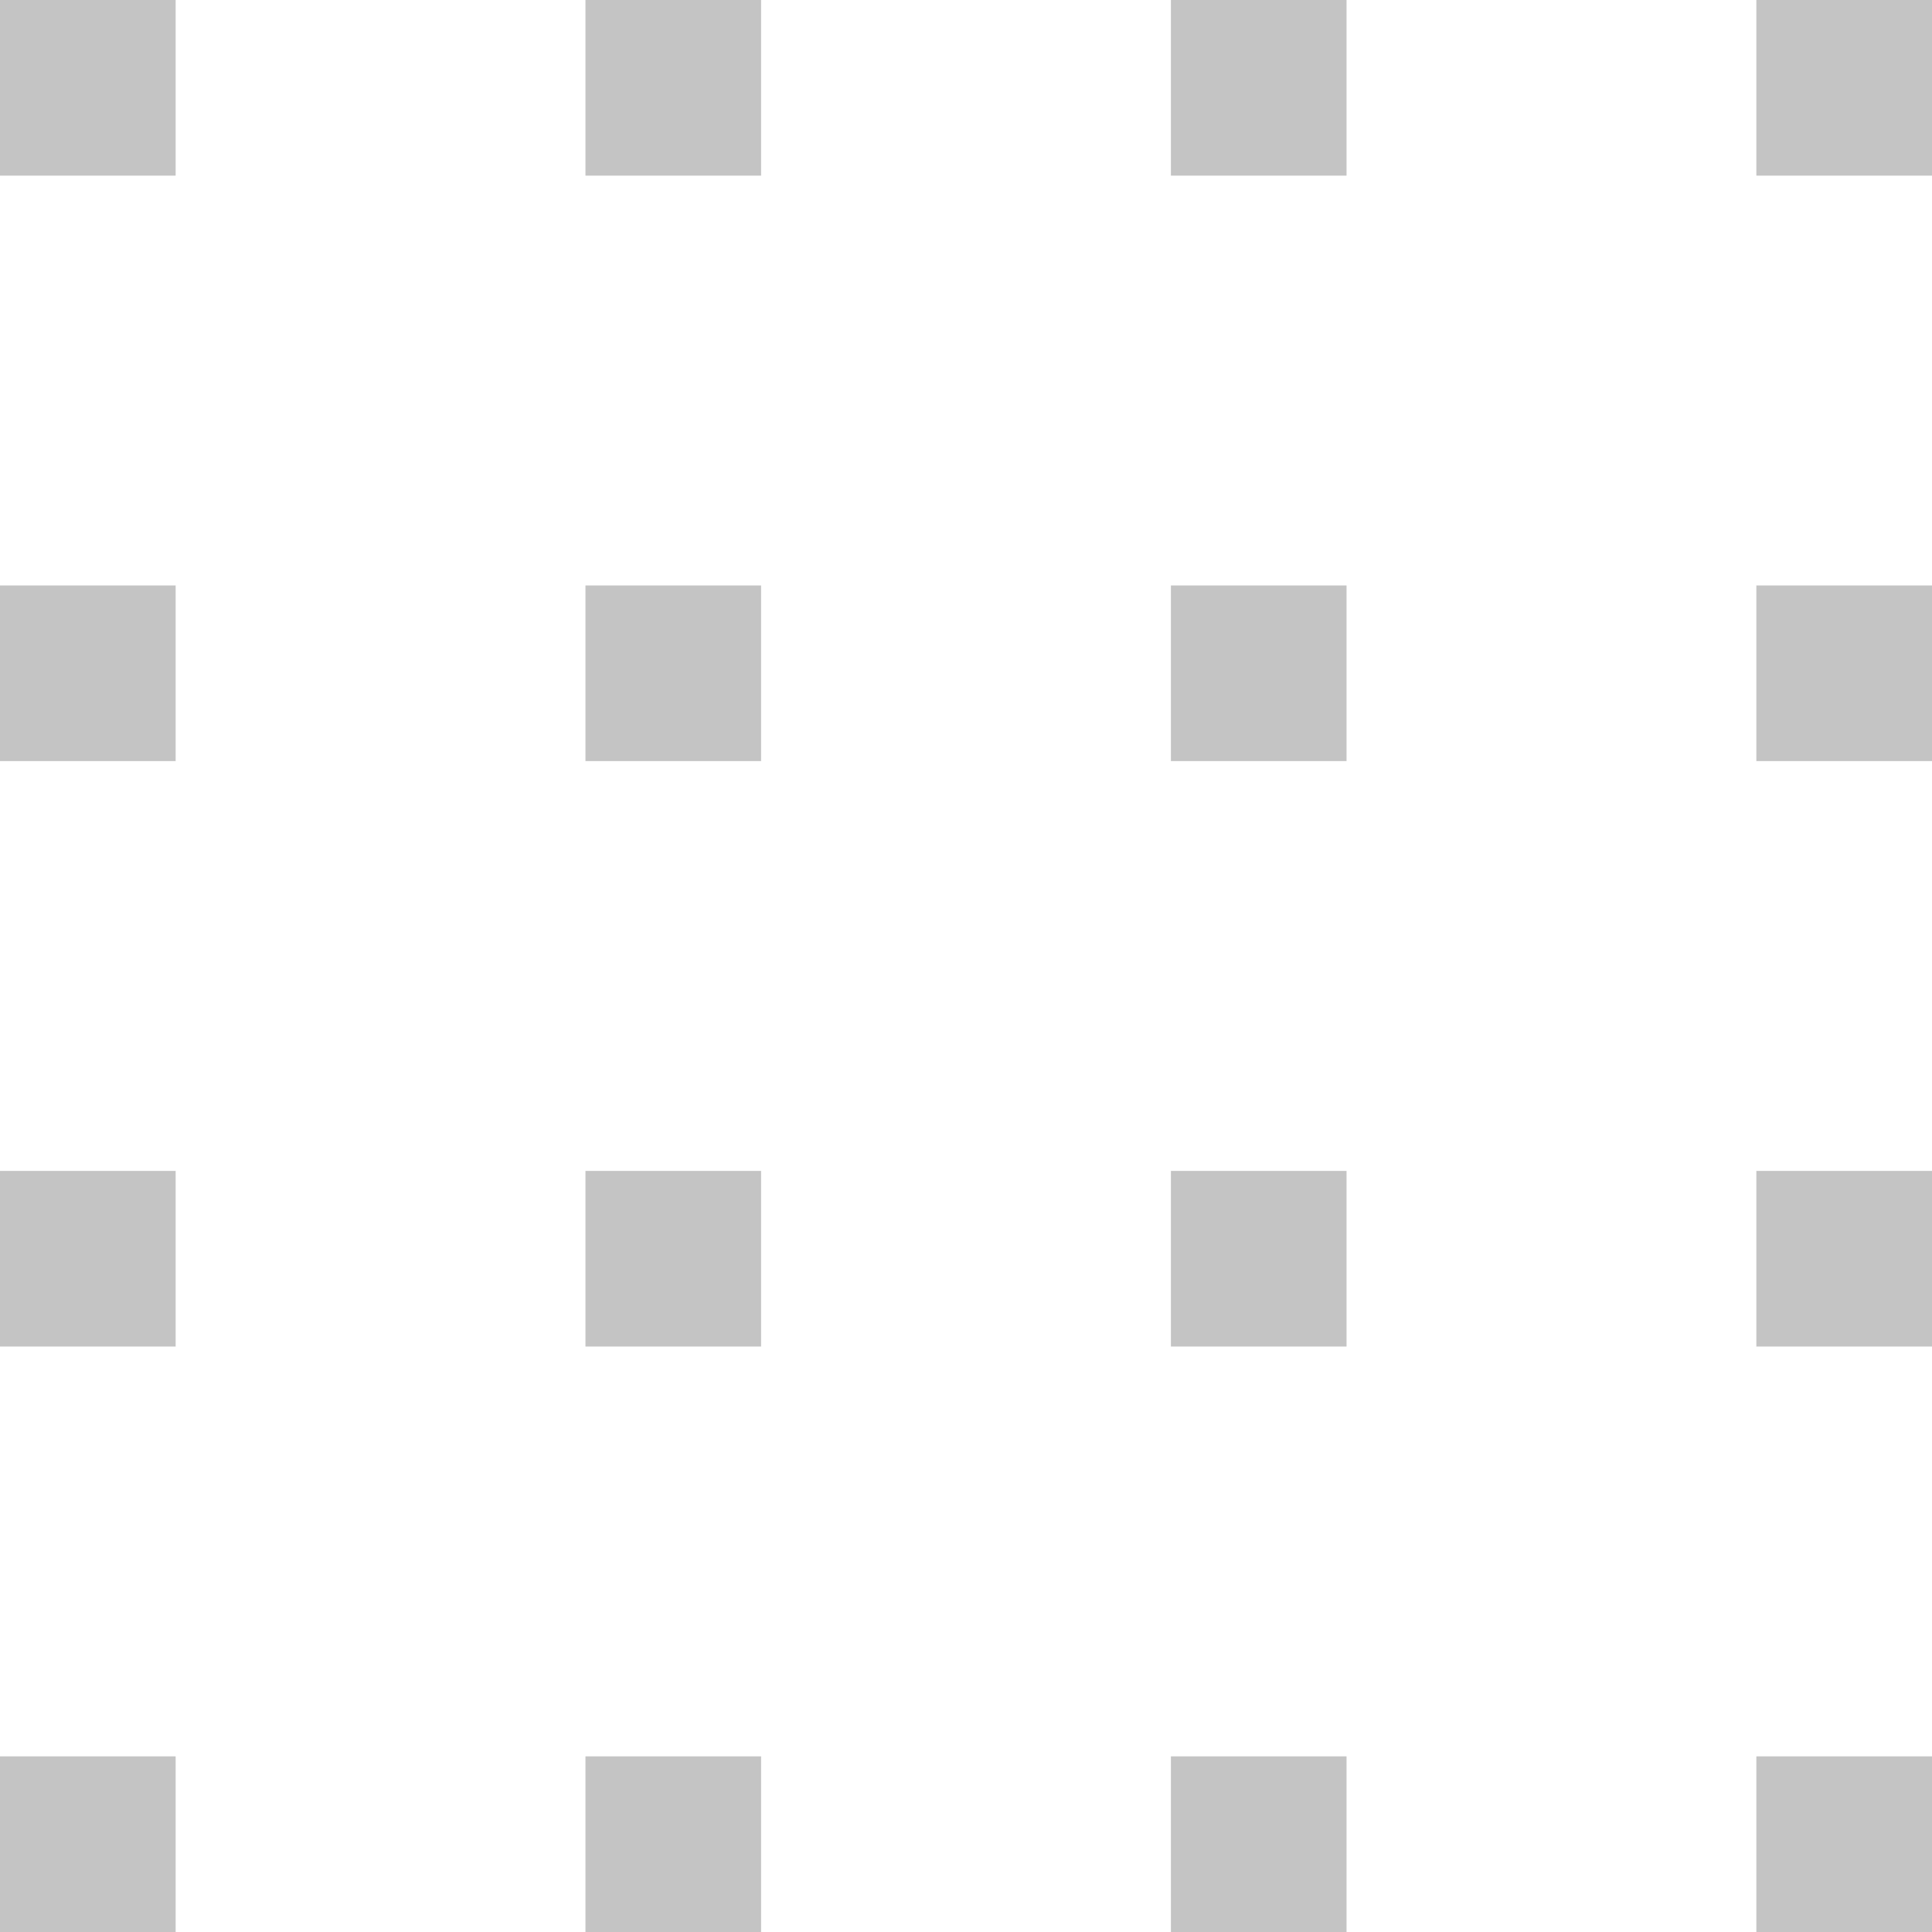 <svg width="66" height="66" fill="none" xmlns="http://www.w3.org/2000/svg"><path fill="#C4C4C4" d="M0 0h6v6H0zm0 40h6v6H0zM20 0h6v6h-6zm0 40h6v6h-6zM40 0h6v6h-6zm0 40h6v6h-6zM60 0h6v6h-6zm0 40h6v6h-6zM0 20h6v6H0zm0 40h6v6H0zm20-40h6v6h-6zm0 40h6v6h-6zm20-40h6v6h-6zm0 40h6v6h-6zm20-40h6v6h-6zm0 40h6v6h-6z"/></svg>